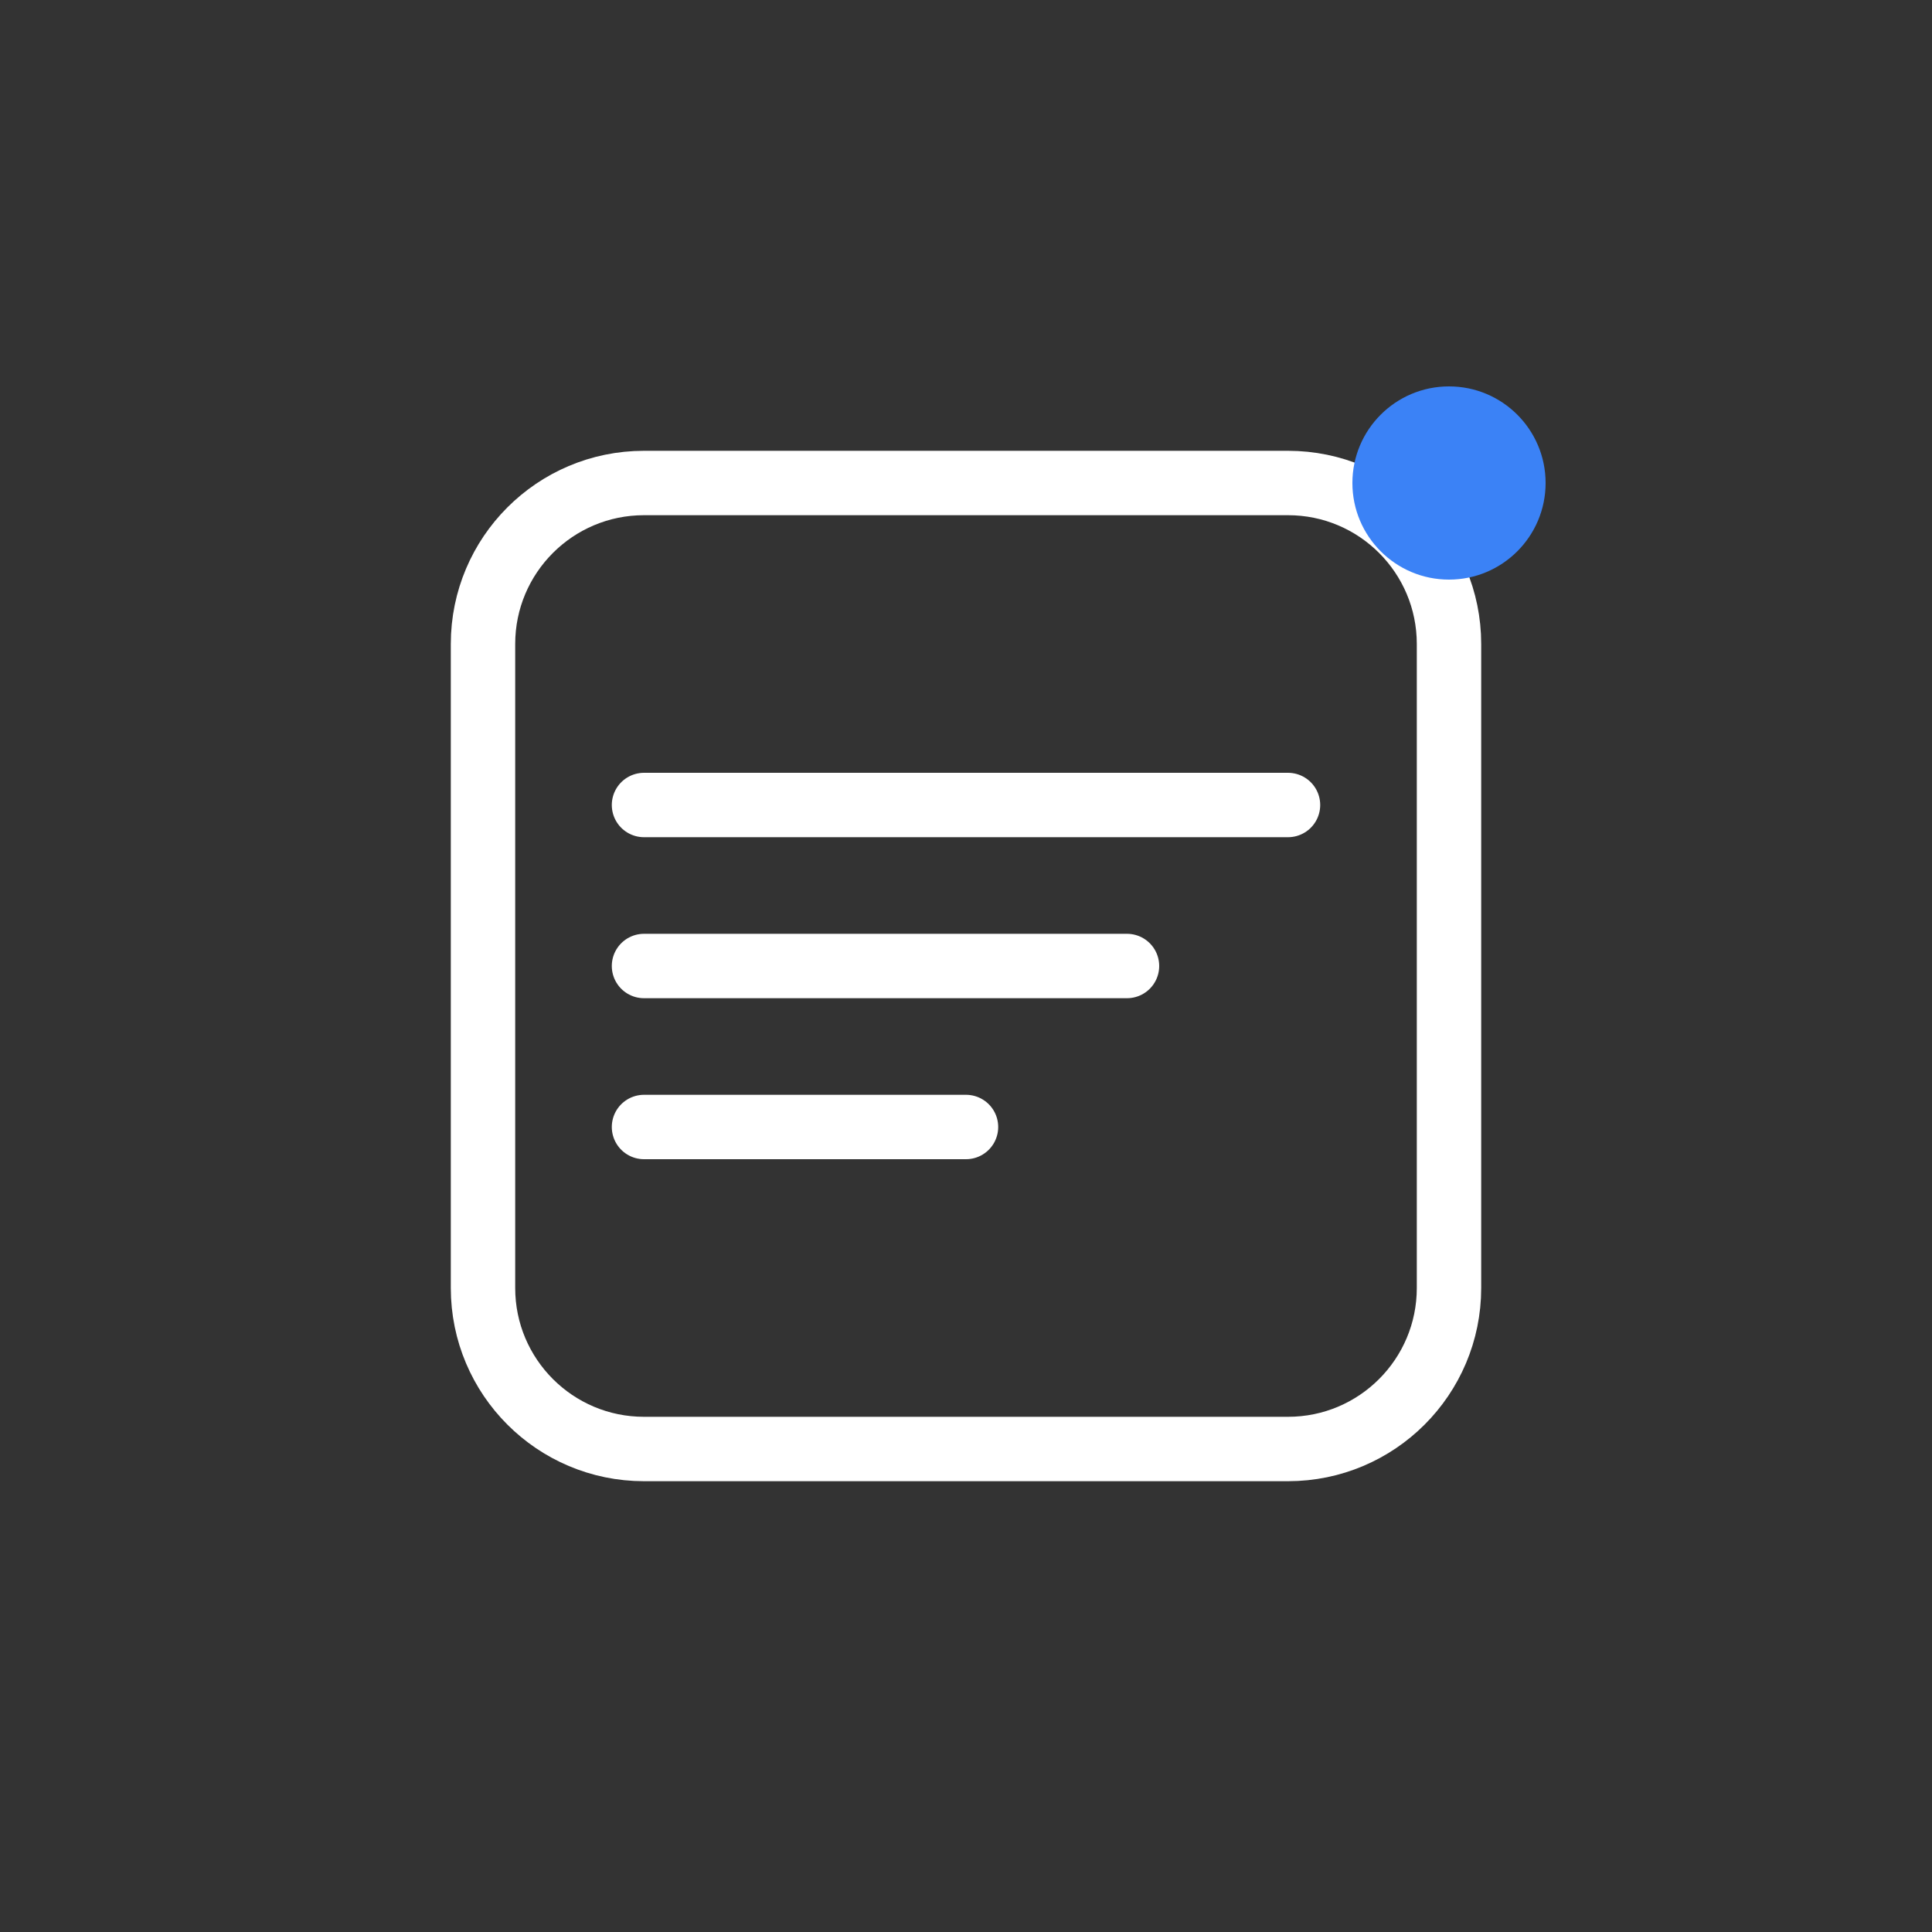 <svg width="60" height="60" viewBox="0 0 60 60" fill="none" xmlns="http://www.w3.org/2000/svg">
  <rect x="0" y="0" width="60" height="60" fill="#333333" stroke="none"/>
  <path d="M15 20C15 17.239 17.239 15 20 15H40C42.761 15 45 17.239 45 20V40C45 42.761 42.761 45 40 45H20C17.239 45 15 42.761 15 40V20Z" fill="none" stroke="white" stroke-width="2"/>
  <path d="M20 25H40" stroke="white" stroke-width="2" stroke-linecap="round"/>
  <path d="M20 30H35" stroke="white" stroke-width="2" stroke-linecap="round"/>
  <path d="M20 35H30" stroke="white" stroke-width="2" stroke-linecap="round"/>
  <circle cx="45" cy="15" r="3" fill="#3B82F6"/>
</svg>
